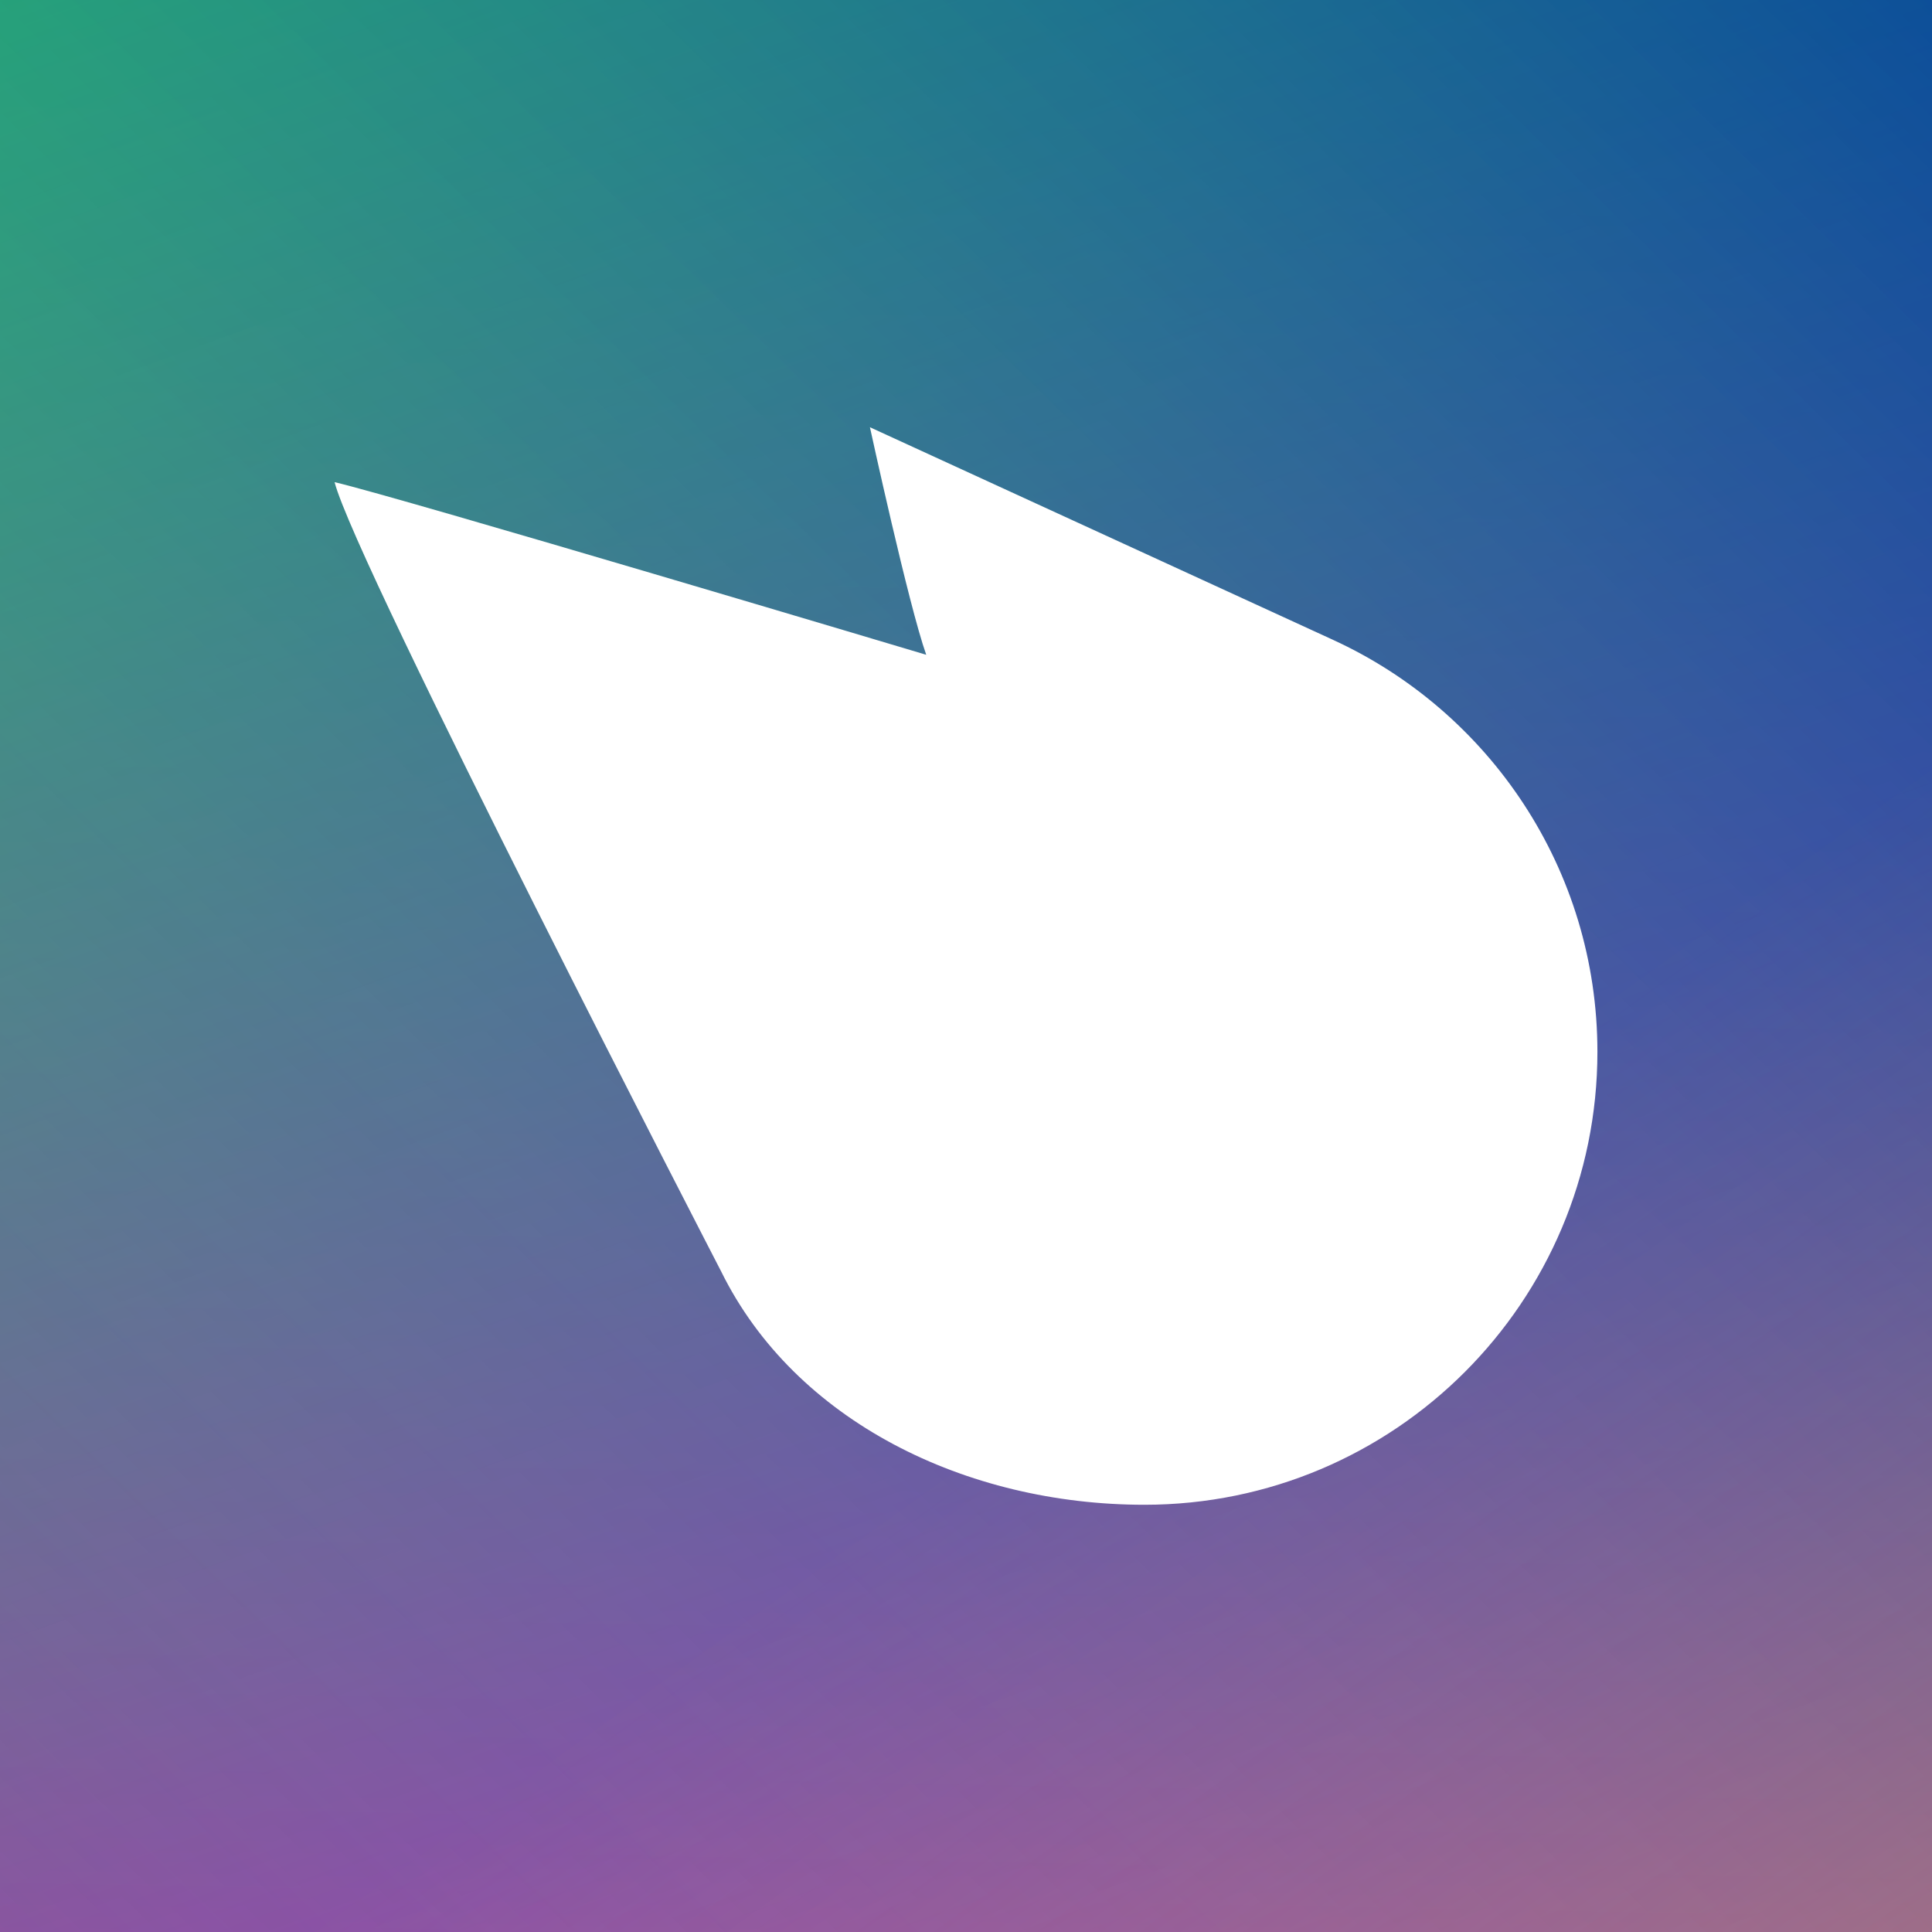 <?xml version="1.0" encoding="UTF-8" standalone="no"?>
<svg
   xmlns:osb="http://www.openswatchbook.org/uri/2009/osb"
   xmlns:dc="http://purl.org/dc/elements/1.1/"
   xmlns:cc="http://creativecommons.org/ns#"
   xmlns:rdf="http://www.w3.org/1999/02/22-rdf-syntax-ns#"
   xmlns:svg="http://www.w3.org/2000/svg"
   xmlns="http://www.w3.org/2000/svg"
   xmlns:xlink="http://www.w3.org/1999/xlink"
   xmlns:sodipodi="http://sodipodi.sourceforge.net/DTD/sodipodi-0.dtd"
   xmlns:inkscape="http://www.inkscape.org/namespaces/inkscape"
   version="1.1"
   x="0px"
   y="0px"
   viewBox="0 0 1024 1024"
   enable-background="new 0 0 100 100"
   xml:space="preserve"
   id="svg4"
   sodipodi:docname="comet.svg"
   width="1024"
   height="1024"
   inkscape:version="0.92.2 5c3e80d, 2017-08-06"
   inkscape:export-filename="/home/basti/Projects/67P/67p-icon/app-icon.png"
   inkscape:export-xdpi="96"
   inkscape:export-ydpi="96"><rect x="0" y="0" width="1024" height="1024" fill="#808080" stroke="none"/><defs
     id="defs8"><linearGradient
       id="linearGradient4697"
       inkscape:collect="always"><stop
         id="stop4693"
         offset="0"
         style="stop-color:#ffec00;stop-opacity:0" /><stop
         id="stop4695"
         offset="1"
         style="stop-color:#fffb00;stop-opacity:1" /></linearGradient><linearGradient
       inkscape:collect="always"
       id="linearGradient4662-3"><stop
         style="stop-color:#ffffff;stop-opacity:0"
         offset="0"
         id="stop4658" /><stop
         style="stop-color:#0022c4;stop-opacity:1"
         offset="1"
         id="stop4660" /></linearGradient><linearGradient
       id="linearGradient4617-1"
       inkscape:collect="always"><stop
         id="stop4613"
         offset="0"
         style="stop-color:#c500b5;stop-opacity:0" /><stop
         id="stop4615"
         offset="1"
         style="stop-color:#00d036;stop-opacity:1" /></linearGradient><linearGradient
       inkscape:collect="always"
       id="linearGradient4602"><stop
         style="stop-color:#c500b5;stop-opacity:0"
         offset="0"
         id="stop4598" /><stop
         style="stop-color:#063887;stop-opacity:1"
         offset="1"
         id="stop4600" /></linearGradient><linearGradient
       id="linearGradient4559-3"
       inkscape:collect="always"><stop
         id="stop4563"
         offset="0"
         style="stop-color:#c500b5;stop-opacity:1" /><stop
         id="stop4565"
         offset="1"
         style="stop-color:#063887;stop-opacity:1" /></linearGradient><linearGradient
       id="linearGradient4518"
       osb:paint="solid"><stop
         style="stop-color:#000000;stop-opacity:1;"
         offset="0"
         id="stop4516" /></linearGradient><linearGradient
       inkscape:collect="always"
       xlink:href="#linearGradient4559-3"
       id="linearGradient4561"
       x1="4.195"
       y1="108.389"
       x2="85.618"
       y2="-13.783"
       gradientUnits="userSpaceOnUse" /><linearGradient
       inkscape:collect="always"
       xlink:href="#linearGradient4602"
       id="linearGradient4591"
       gradientUnits="userSpaceOnUse"
       x1="4.195"
       y1="108.389"
       x2="85.618"
       y2="-13.783"
       gradientTransform="translate(-156.148,-60.051)" /><linearGradient
       inkscape:collect="always"
       xlink:href="#linearGradient4617-1"
       id="linearGradient4611"
       gradientUnits="userSpaceOnUse"
       gradientTransform="matrix(10.24,0,0,10.24,-1.3478637e-4,-924)"
       x1="97.244"
       y1="186.92"
       x2="23.055"
       y2="-17.06" /><linearGradient
       inkscape:collect="always"
       xlink:href="#linearGradient4559-3"
       id="linearGradient4621"
       gradientUnits="userSpaceOnUse"
       x1="21.273"
       y1="116.779"
       x2="23.297"
       y2="5.094"
       gradientTransform="matrix(10.24,0,0,10.24,3.2762502e-6,-924)" /><linearGradient
       inkscape:collect="always"
       xlink:href="#linearGradient4662-3"
       id="linearGradient4611-5"
       gradientUnits="userSpaceOnUse"
       gradientTransform="matrix(10.24,0,0,10.24,-1.1948949e-4,-924)"
       x1="-45.224"
       y1="148.155"
       x2="100"
       y2="0" /><linearGradient
       inkscape:collect="always"
       xlink:href="#linearGradient4697"
       id="linearGradient4611-5-2"
       gradientUnits="userSpaceOnUse"
       gradientTransform="matrix(10.24,0,0,10.24,-1.7246313e-4,-924)"
       x1="70.639"
       y1="60.43"
       x2="102.648"
       y2="104.966" /></defs><sodipodi:namedview
     pagecolor="#ffffff"
     bordercolor="#666666"
     borderopacity="1"
     objecttolerance="10"
     gridtolerance="10"
     guidetolerance="10"
     inkscape:pageopacity="0"
     inkscape:pageshadow="2"
     inkscape:window-width="1920"
     inkscape:window-height="1016"
     id="namedview6"
     showgrid="false"
     fit-margin-top="0"
     fit-margin-left="0"
     fit-margin-right="0"
     fit-margin-bottom="0"
     inkscape:zoom="0.295"
     inkscape:cx="48.000003"
     inkscape:cy="380.80866"
     inkscape:window-x="0"
     inkscape:window-y="27"
     inkscape:window-maximized="1"
     inkscape:current-layer="layer2"><inkscape:grid
       type="xygrid"
       id="grid4606"
       originx="-8.3962497e-06"
       originy="5e-07" /></sodipodi:namedview><g
     inkscape:groupmode="layer"
     id="layer2"
     inkscape:label="Background"
     style="display:inline"
     transform="translate(-8.3962497e-6,924)"><rect
       style="fill:url(#linearGradient4621);fill-opacity:1;stroke:#000000;stroke-width:0;stroke-linecap:round;stroke-linejoin:round;stroke-miterlimit:4;stroke-dasharray:none;stroke-opacity:1"
       id="rect4506"
       width="1024"
       height="1024"
       x="8.3962495e-06"
       y="-924" /><rect
       style="display:inline;fill:url(#linearGradient4611);fill-opacity:1;stroke:#000000;stroke-width:0;stroke-linecap:round;stroke-linejoin:round;stroke-miterlimit:4;stroke-dasharray:none;stroke-opacity:1"
       id="rect4506-5"
       width="1024"
       height="1024"
       x="8.3962495e-06"
       y="-924" /><rect
       style="display:inline;opacity:0.595;fill:url(#linearGradient4611-5);fill-opacity:1;stroke:#000000;stroke-width:0;stroke-linecap:round;stroke-linejoin:round;stroke-miterlimit:4;stroke-dasharray:none;stroke-opacity:1"
       id="rect4506-5-9"
       width="1024"
       height="1024"
       x="8.3962495e-06"
       y="-924" /><rect
       style="display:inline;opacity:0.276;fill:url(#linearGradient4611-5-2);fill-opacity:1;stroke:#000000;stroke-width:0;stroke-linecap:round;stroke-linejoin:round;stroke-miterlimit:4;stroke-dasharray:none;stroke-opacity:1"
       id="rect4506-5-9-9"
       width="1024"
       height="1024"
       x="8.3962495e-06"
       y="-924" /></g><g
     inkscape:groupmode="layer"
     id="layer1"
     inkscape:label="Icon"
     transform="translate(46.186,966.373)"
     style="display:inline"><path
       d="m 660.339,-627.242 v 0 l -0.14,-0.074 c -0.456,-0.201 -0.916,-0.415 -1.366,-0.622 L 414.894,-739.931 c 0,0 20.515,94.403 29.839,120.607 v 0 c 0,0 -279.474,-83.54 -313.583,-91.498 11.178,43.641 204.863,418.281 204.863,418.281 39.143,79.47 129.811,123.727 224.374,123.727 132.602,0 240.09,-107.489 240.09,-240.084 0.007,-96.926 -57.436,-180.433 -140.139,-218.344 z"
       id="path2"
       inkscape:connector-curvature="0"
       style="display:inline;fill:#ffffff;fill-opacity:1;stroke-width:6.693" /></g></svg>